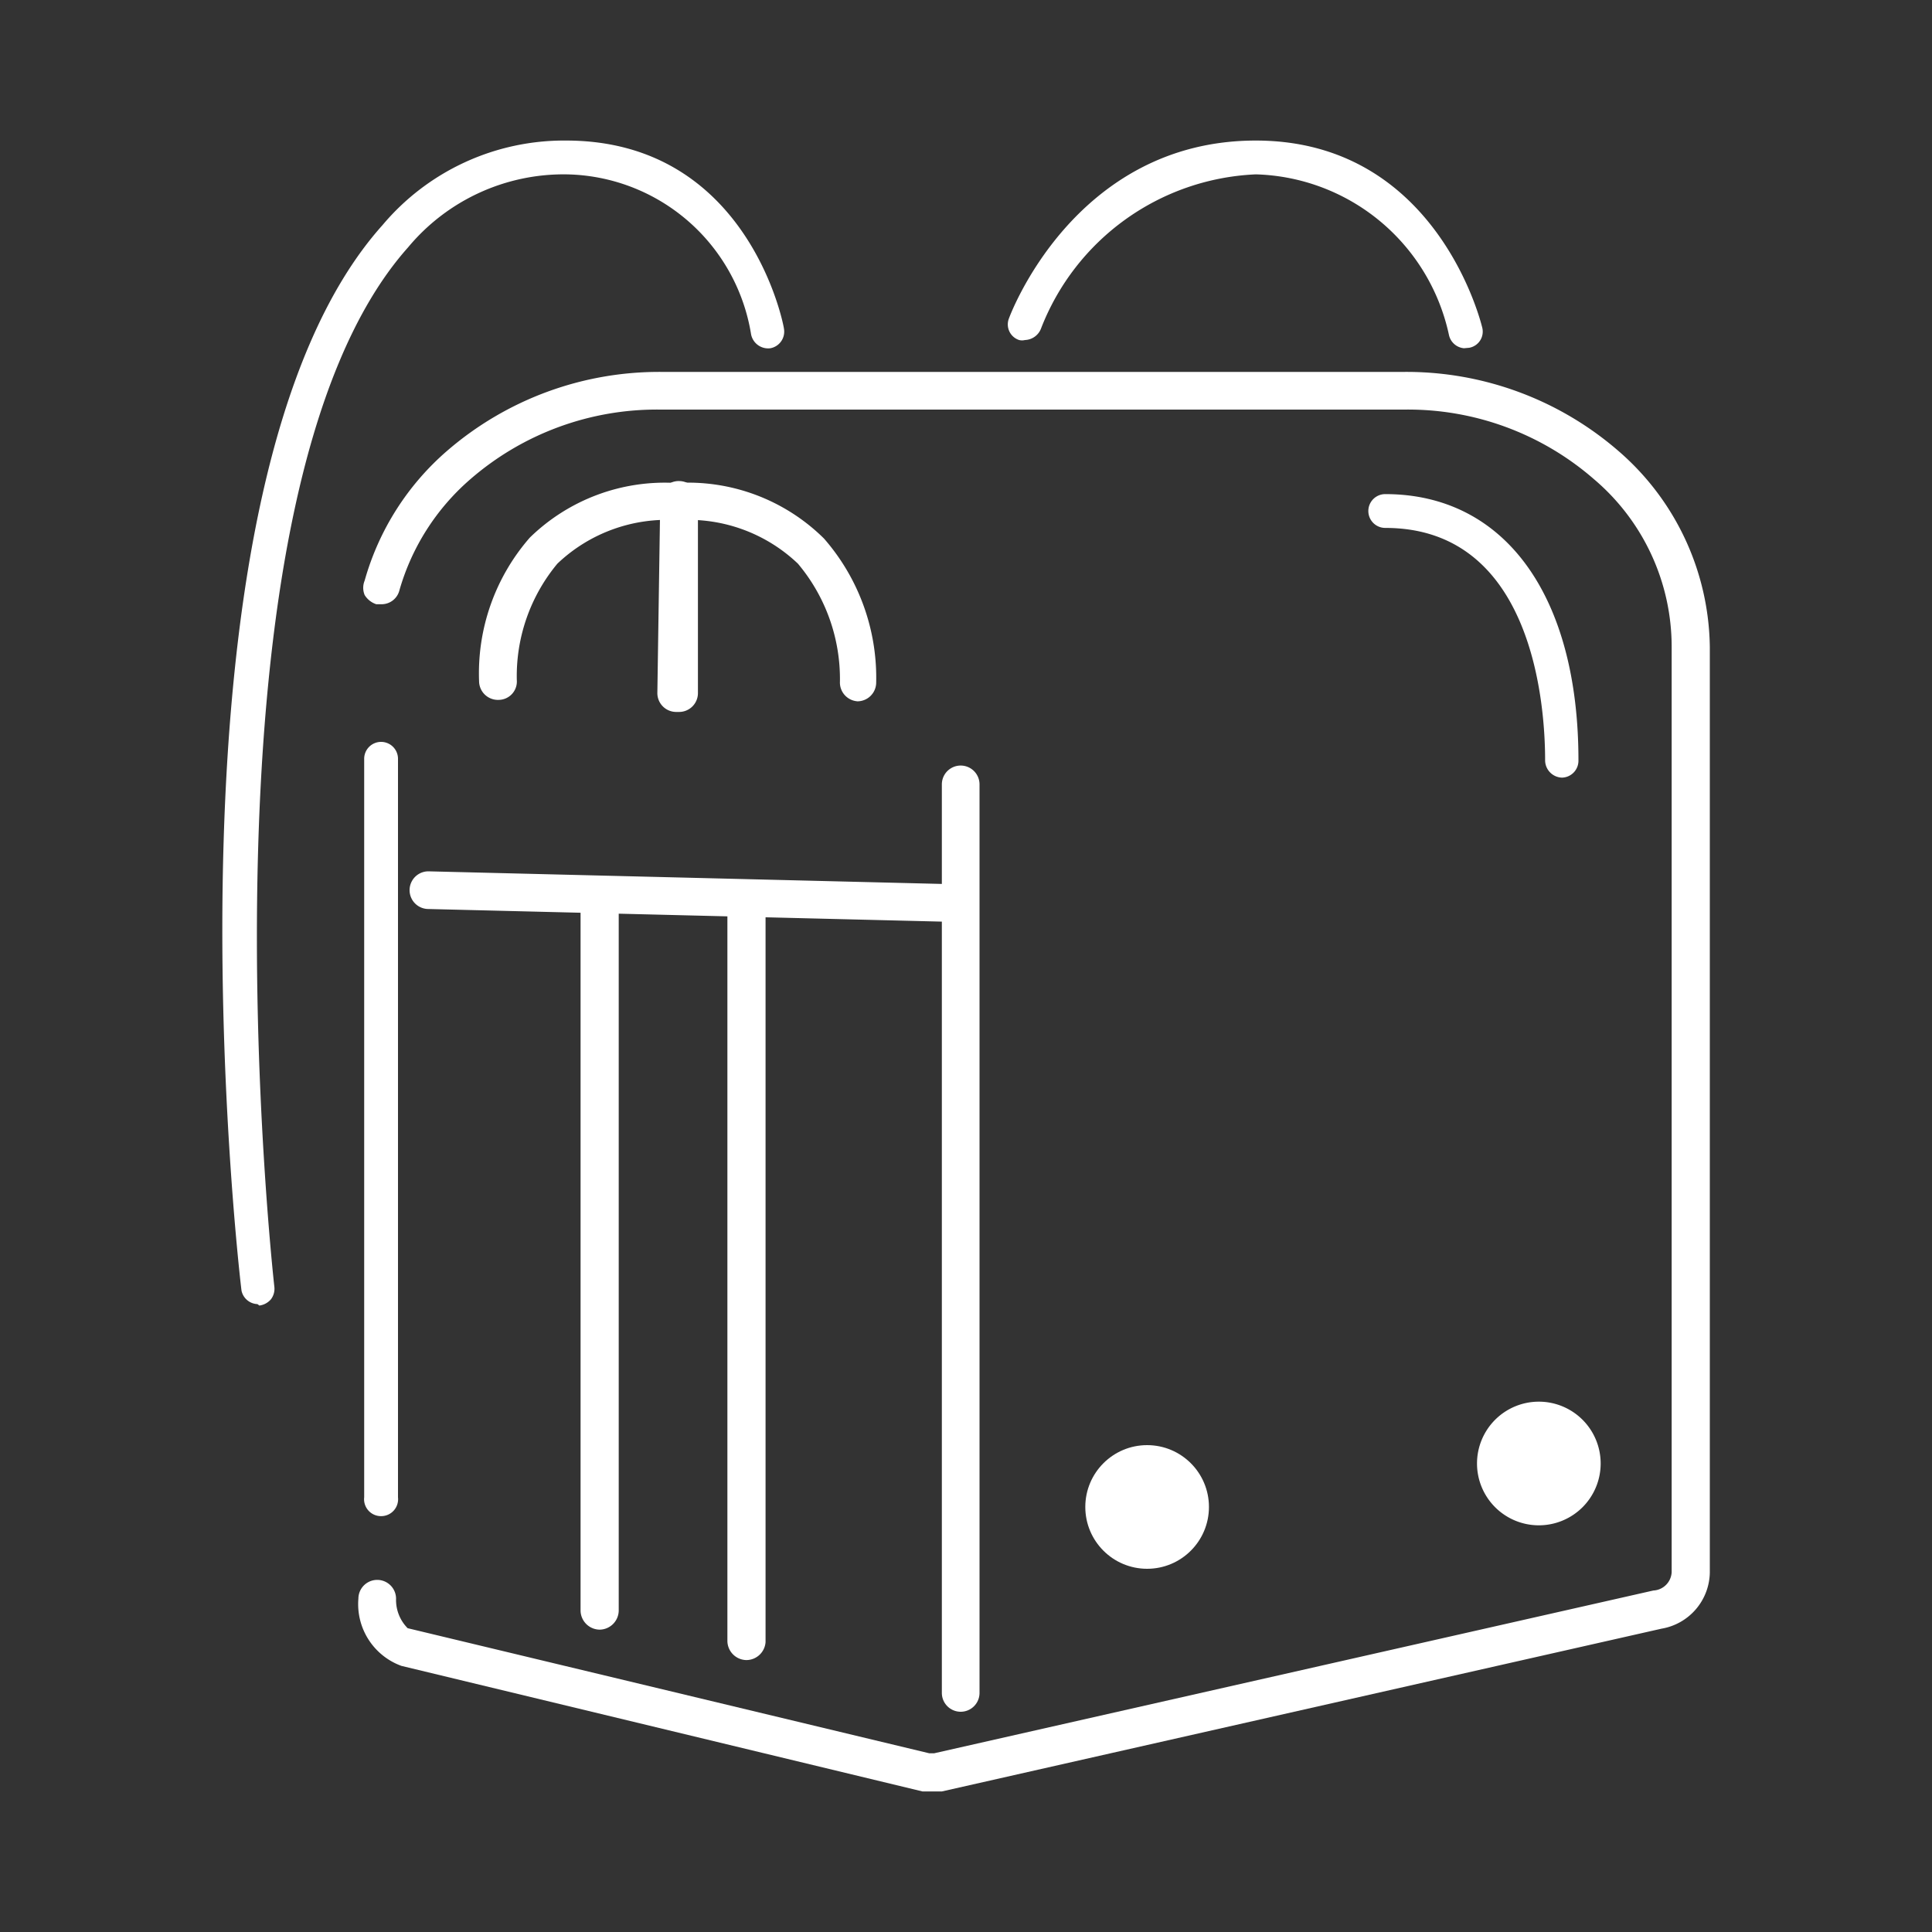 <svg xmlns="http://www.w3.org/2000/svg" viewBox="0 0 40 40"><rect x="0" y="0" width="40" height="40" fill="#333333" stroke="none"/><defs><style>.cls-1{fill:#fff;}.cls-2{fill:none;}</style></defs><title>profile-history-icon-jschool</title><g id="レイヤー_2" data-name="レイヤー 2"><g id="レイヤー_1-2" data-name="レイヤー 1"><path class="cls-1" d="M31.86,30.43a.13.13,0,0,1,0-.26.13.13,0,1,1,0,.26Z"/><path class="cls-1" d="M31.86,31.58a1.28,1.28,0,1,1,1.28-1.28A1.28,1.28,0,0,1,31.86,31.58Z"/><circle class="cls-1" cx="23.75" cy="31.2" r="1.28"/><rect class="cls-2" width="40" height="40"/><path class="cls-1" d="M19.31,37.09H19.1L8.31,34.49a1.36,1.36,0,0,1-.89-1.39.39.39,0,1,1,.78,0,.83.83,0,0,0,.24.61l10.8,2.59h.1l14.89-3.37a.4.4,0,0,0,.38-.38V13.4A4.55,4.55,0,0,0,33,9.92a5.86,5.86,0,0,0-3.92-1.44H13.67A5.89,5.89,0,0,0,9.74,9.92a4.78,4.78,0,0,0-1.47,2.3.38.38,0,0,1-.37.29H7.79a.45.45,0,0,1-.24-.19.39.39,0,0,1,0-.3,5.53,5.53,0,0,1,1.7-2.68,6.71,6.71,0,0,1,4.45-1.64H29.06A6.7,6.7,0,0,1,33.5,9.33a5.45,5.45,0,0,1,1.9,4.07V32.56a1.2,1.2,0,0,1-1,1.16l-14.9,3.37Z"/><path class="cls-1" d="M8.87,18.82a.39.39,0,0,1,0-.78l11,.27a.36.36,0,0,1,.27.12.35.35,0,0,1,.11.28.39.39,0,0,1-.39.38Z"/><path class="cls-1" d="M19.89,35.44a.39.39,0,0,1-.39-.39V16.24a.39.39,0,1,1,.78,0V35.05A.39.39,0,0,1,19.89,35.44Z"/><path class="cls-1" d="M15.45,34.37a.4.4,0,0,1-.39-.39V18.7a.4.4,0,0,1,.79,0V34A.4.4,0,0,1,15.45,34.37Z"/><path class="cls-1" d="M12.42,33.74a.4.4,0,0,1-.4-.39V18.56a.4.4,0,0,1,.79,0V33.35A.4.4,0,0,1,12.42,33.74Z"/><path class="cls-1" d="M17.76,14.52a.39.39,0,0,1-.37-.41,3.71,3.71,0,0,0-.87-2.44,3.29,3.29,0,0,0-2.49-.9,3.29,3.29,0,0,0-2.49.9,3.64,3.64,0,0,0-.84,2.41.38.38,0,0,1-.37.41h0a.39.39,0,0,1-.41-.36,4.27,4.27,0,0,1,1.05-3A4,4,0,0,1,14,10a4,4,0,0,1,3.06,1.15,4.38,4.38,0,0,1,1.08,3,.39.39,0,0,1-.39.37Z"/><path class="cls-1" d="M14,14.74a.39.39,0,0,1-.39-.4l.06-4a.38.38,0,0,1,.39-.38.39.39,0,0,1,.39.39l0,4a.39.39,0,0,1-.39.39Z"/><path class="cls-1" d="M7.89,31.39A.35.35,0,0,1,7.54,31V15.71a.35.35,0,0,1,.35-.35.35.35,0,0,1,.35.35V31A.35.35,0,0,1,7.89,31.39Z"/><path class="cls-1" d="M30.31,7.21A.35.35,0,0,1,30,6.94a4.21,4.21,0,0,0-4-3.33,5,5,0,0,0-4.45,3.2.37.37,0,0,1-.33.23.25.25,0,0,1-.12,0,.34.34,0,0,1-.21-.45S22.22,2.91,26,2.91s4.68,3.84,4.69,3.88a.34.34,0,0,1-.27.41Z"/><path class="cls-1" d="M5.33,27A.35.35,0,0,1,5,26.72C4.91,26,3.13,10,7.92,4.66a4.91,4.91,0,0,1,3.8-1.75c3.79,0,4.51,3.85,4.51,3.89a.35.35,0,0,1-.28.41h0a.36.36,0,0,1-.4-.29,3.94,3.94,0,0,0-3.82-3.31A4.19,4.19,0,0,0,8.45,5.12C3.87,10.25,5.66,26.47,5.68,26.64a.36.36,0,0,1-.07.26.38.38,0,0,1-.24.13Z"/><path class="cls-1" d="M32.34,16.1a.36.36,0,0,1-.35-.36c0-1.12-.24-4.81-3.31-4.81a.35.35,0,1,1,0-.7c2.48,0,4,2.11,4,5.51A.35.35,0,0,1,32.34,16.1Z"/></g></g></svg>
